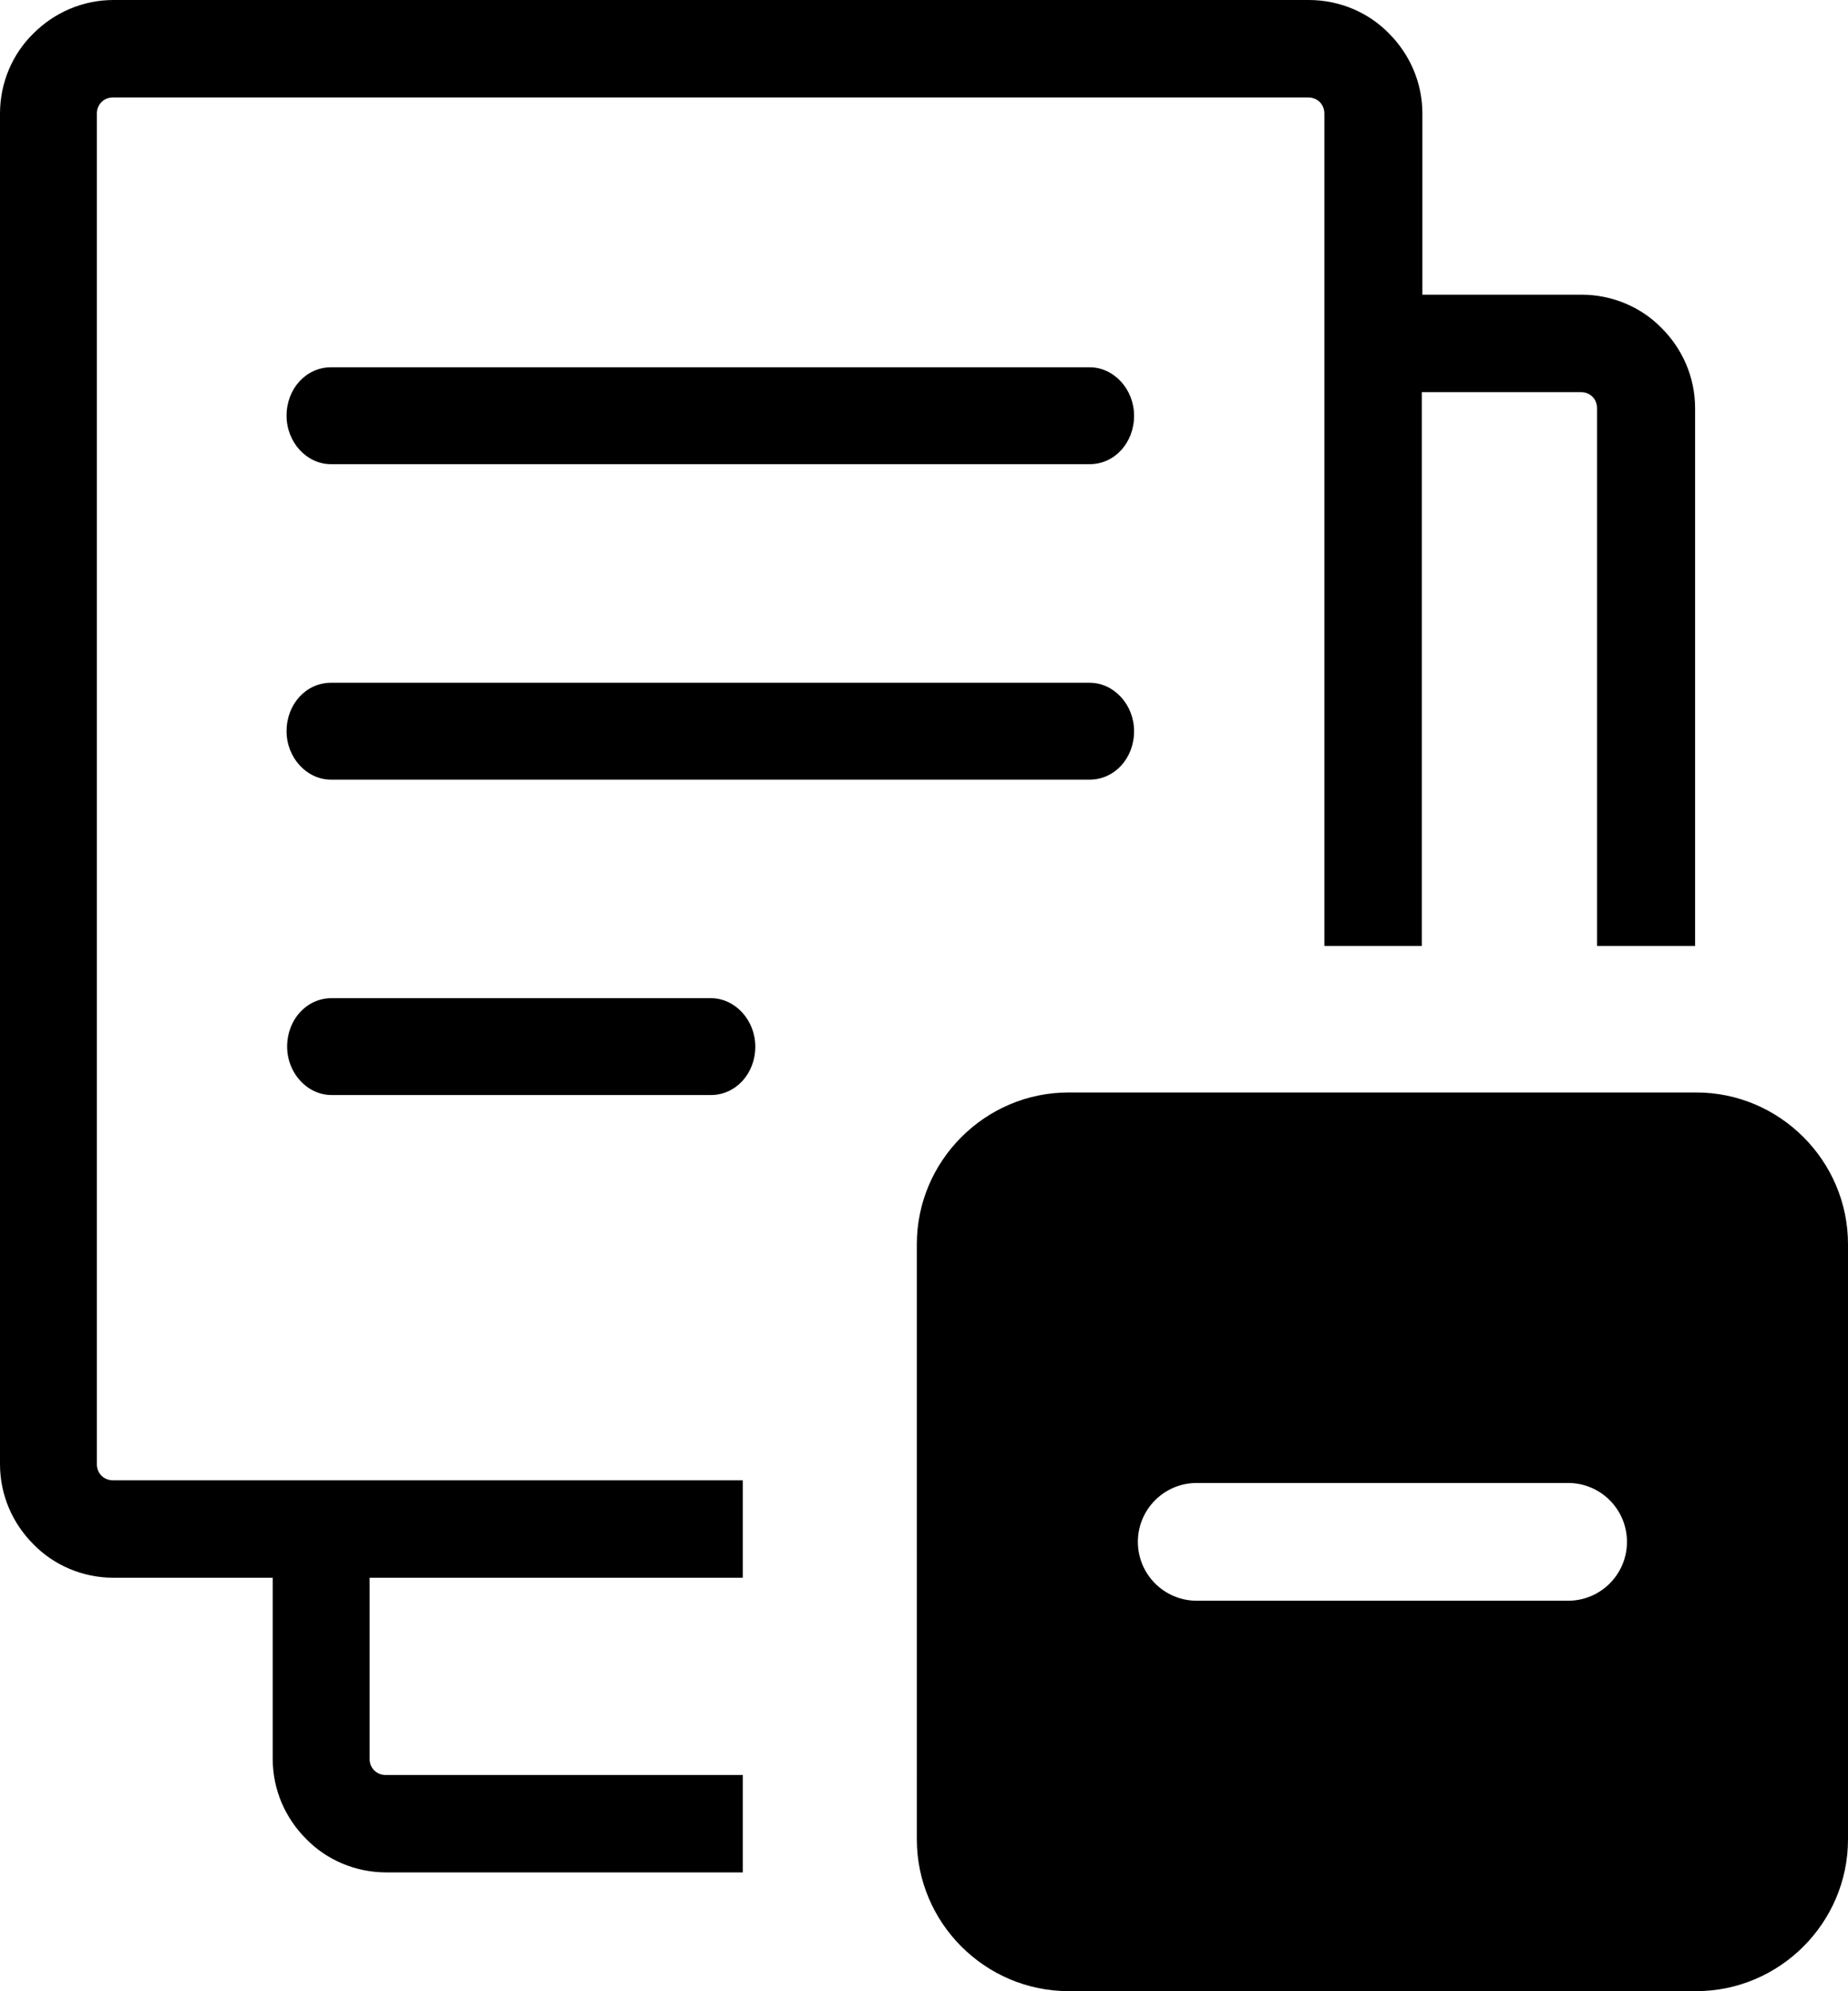 <?xml version="1.0" encoding="utf-8"?><svg version="1.1" id="Layer_1" xmlns="http://www.w3.org/2000/svg" xmlns:xlink="http://www.w3.org/1999/xlink" x="0px" y="0px" viewBox="0 0 114.066 122.881" enable-background="new 0 0 114.066 122.881" xml:space="preserve"><g><path fill-rule="evenodd" clip-rule="evenodd" d="M65.959,67.42h38.739c5.154,0,9.368,4.219,9.368,9.367v36.725 c0,5.154-4.221,9.369-9.368,9.369H65.959c-5.154,0-9.369-4.215-9.369-9.369V76.787C56.59,71.639,60.805,67.42,65.959,67.42 L65.959,67.42L65.959,67.42z M20.463,67.578c-1.494,0-2.74-1.352-2.74-2.988c0-1.672,1.209-2.989,2.74-2.989H43.88 c1.494,0,2.74,1.353,2.74,2.989c0,1.672-1.21,2.988-2.74,2.988H20.463L20.463,67.578L20.463,67.578z M87.795,18.186h9.822 c1.923,0,3.703,0.783,4.947,2.063c1.281,1.281,2.064,3.025,2.064,4.947v33.183h-6.051V25.196c0-0.285-0.107-0.533-0.284-0.711 c-0.179-0.178-0.427-0.285-0.712-0.285H87.76v34.18h-6.014V7.011c0-0.285-0.107-0.534-0.284-0.711 c-0.179-0.178-0.429-0.285-0.713-0.285H6.976c-0.285,0-0.535,0.106-0.712,0.285C6.085,6.478,5.979,6.726,5.979,7.011v83.348 c0,0.285,0.107,0.533,0.285,0.711c0.178,0.178,0.427,0.285,0.711,0.285h38.871v6.014H22.812v11.174 c0,0.285,0.107,0.535,0.285,0.713c0.177,0.176,0.427,0.285,0.711,0.285l22.038-0.002v6.014H23.844 c-1.921,0-3.701-0.783-4.946-2.064c-1.281-1.279-2.065-3.023-2.065-4.947V97.369H7.011c-1.922,0-3.701-0.785-4.946-2.064 C0.783,94.023,0,92.279,0,90.357V7.011C0,5.089,0.783,3.31,2.064,2.064C3.345,0.783,5.089,0,7.011,0h73.774 c1.921,0,3.701,0.783,4.947,2.063c1.28,1.282,2.063,3.025,2.063,4.947V18.186L87.795,18.186L87.795,18.186L87.795,18.186z M20.428,28.647c-1.495,0-2.74-1.353-2.74-2.99c0-1.672,1.21-2.989,2.74-2.989l46.833,0c1.495,0,2.739,1.353,2.739,2.989 c0,1.672-1.208,2.99-2.739,2.99L20.428,28.647L20.428,28.647L20.428,28.647z M20.428,48.114c-1.495,0-2.74-1.353-2.74-2.989 c0-1.672,1.21-2.989,2.74-2.989l46.833,0c1.495,0,2.739,1.352,2.739,2.989c0,1.672-1.208,2.989-2.739,2.989L20.428,48.114 L20.428,48.114L20.428,48.114z M73.868,98.787c-2.006,0-3.634-1.627-3.634-3.635c0-2.006,1.628-3.633,3.634-3.633 c13.891,0,9.023,0,22.92,0c2.007,0,3.635,1.627,3.635,3.633c0,2.008-1.628,3.635-3.635,3.635 C82.897,98.787,87.766,98.787,73.868,98.787L73.868,98.787L73.868,98.787z"/></g></svg>